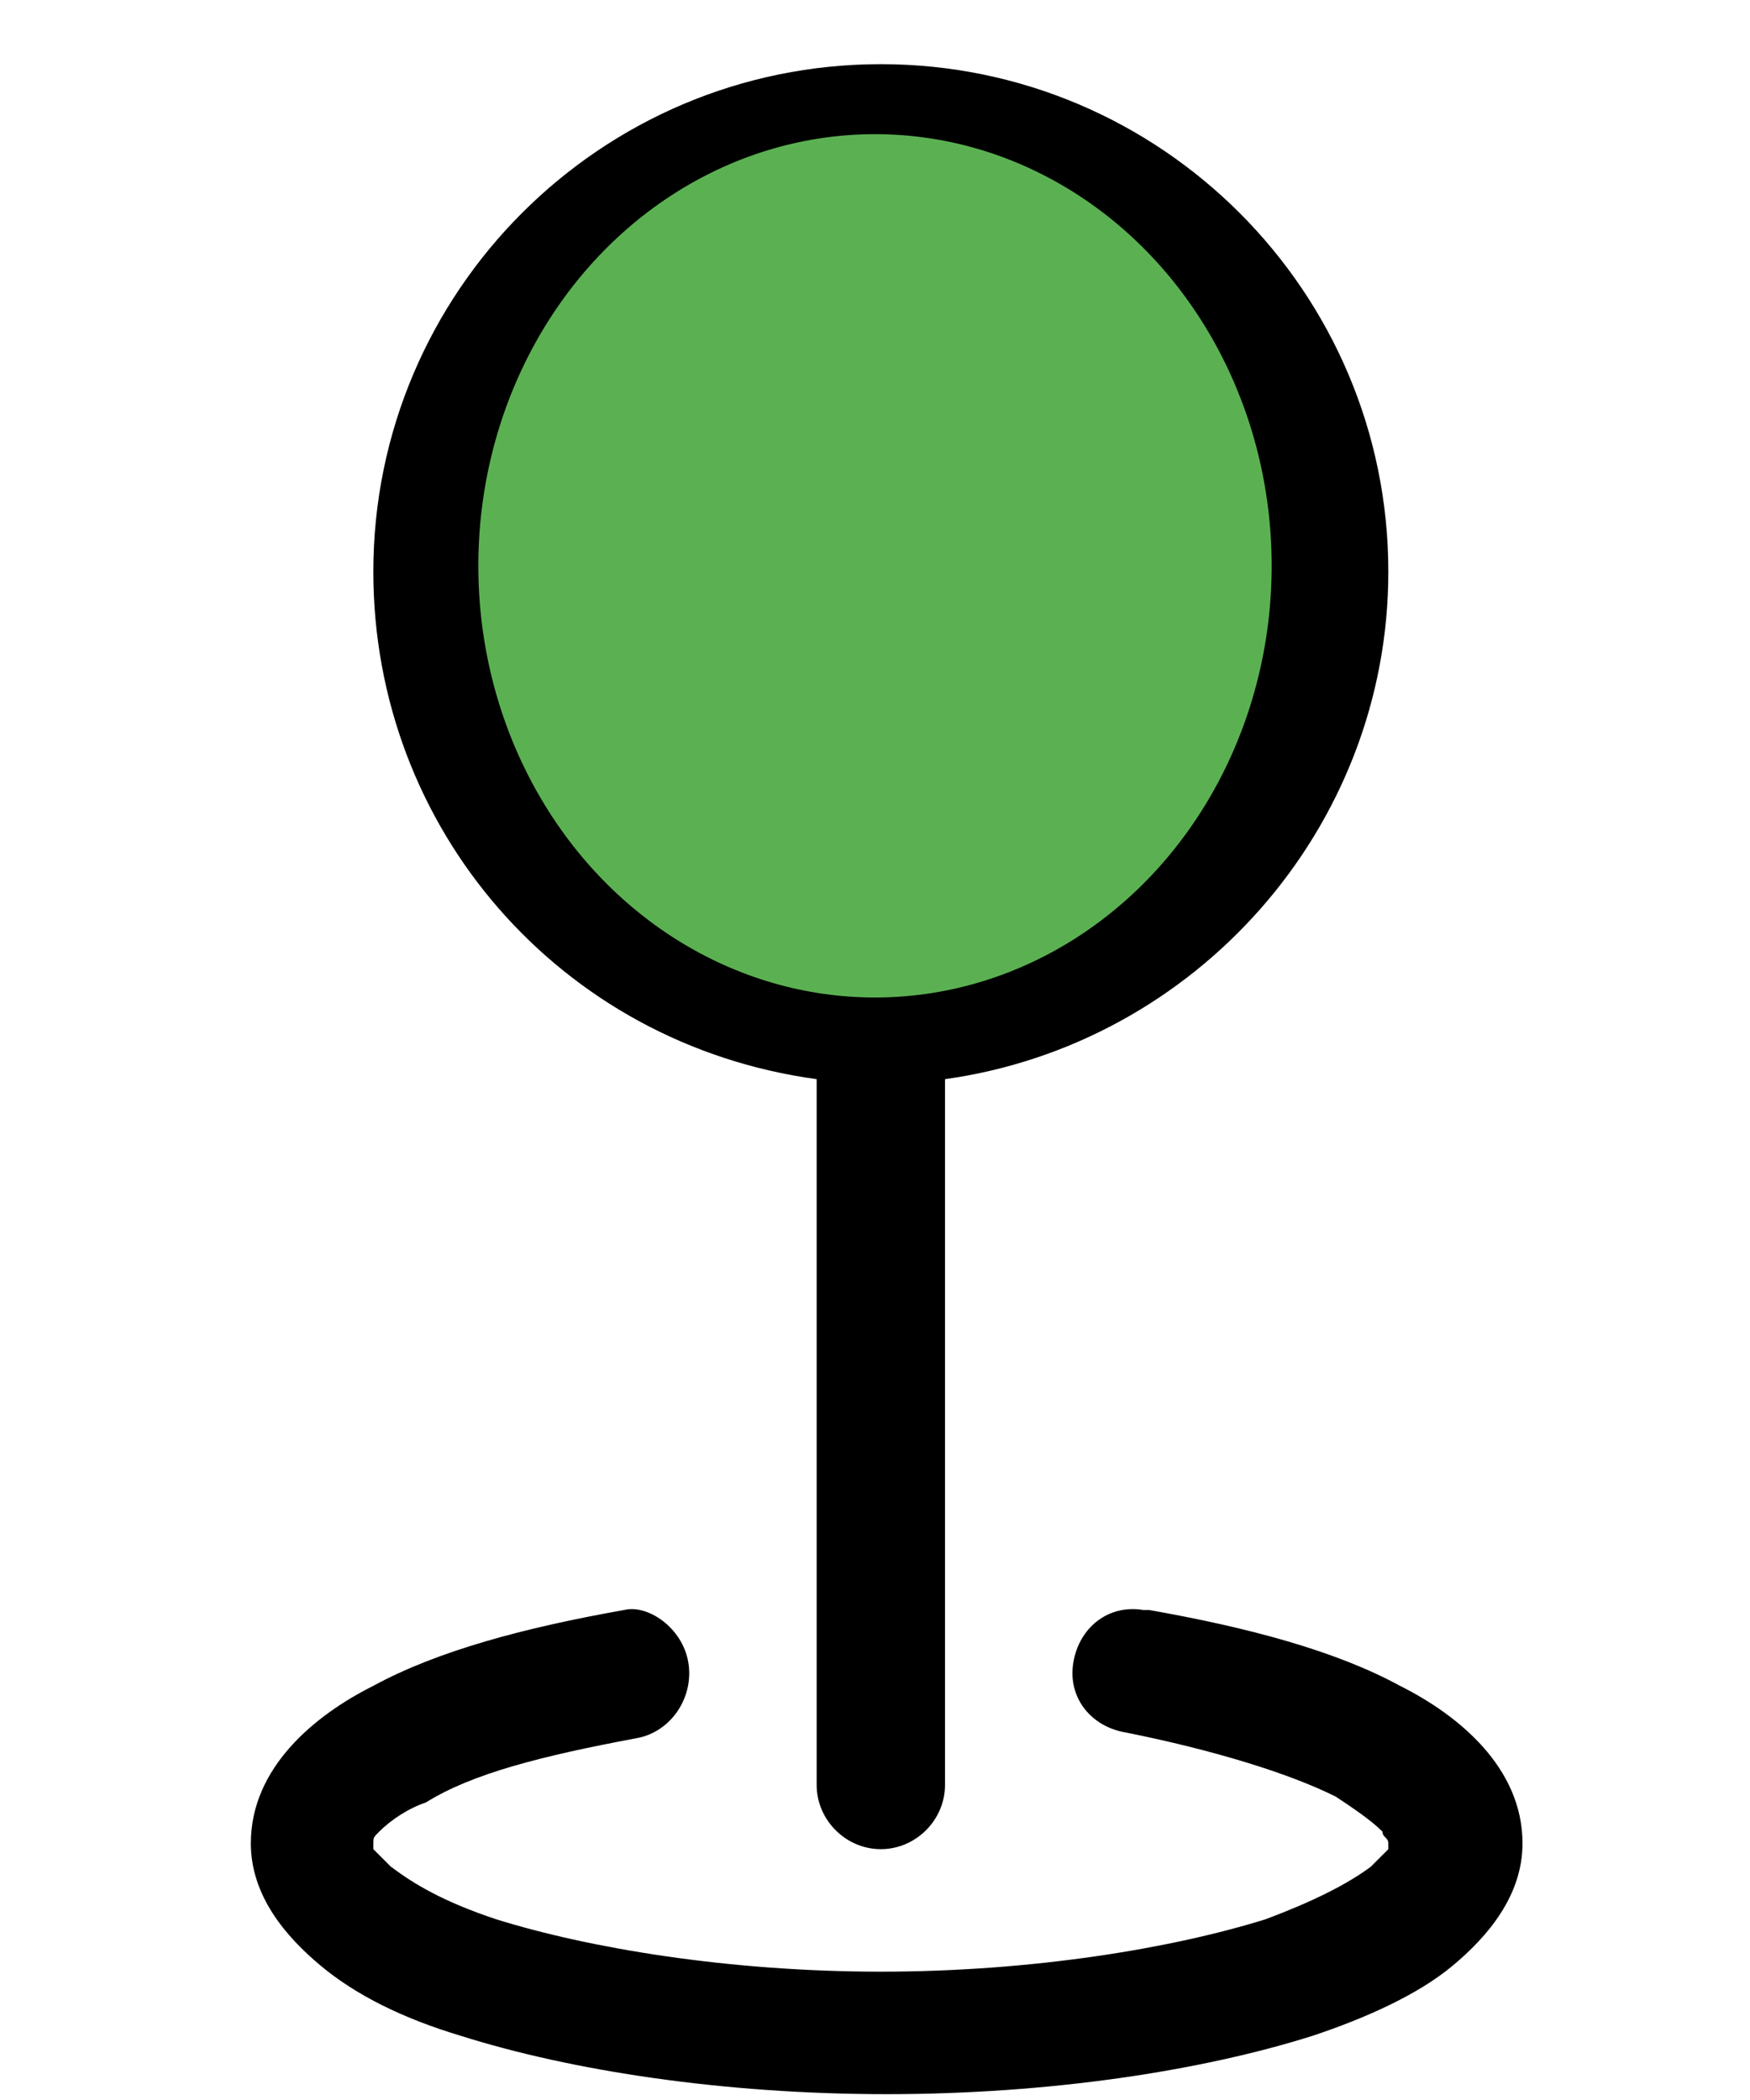 <?xml version="1.0" encoding="utf-8"?>
<!-- Generator: Adobe Illustrator 24.1.1, SVG Export Plug-In . SVG Version: 6.00 Build 0)  -->
<svg version="1.1" id="Capa_1" xmlns="http://www.w3.org/2000/svg" xmlns:xlink="http://www.w3.org/1999/xlink" x="0px" y="0px"
	 viewBox="0 0 30 36" style="enable-background:new 0 0 30 36;" xml:space="preserve">
<style type="text/css">
	.st0{fill-rule:evenodd;clip-rule:evenodd;}
	.st1{fill-rule:evenodd;clip-rule:evenodd;fill:#5BB152;}
</style>
<path class="st0" d="M6.4,9.8c0-4.8,3.9-8.7,8.7-8.7c4.8,0,8.7,3.9,8.7,8.7c0,4.4-3.3,8.1-7.6,8.7v12.1c0,0.6-0.5,1.1-1.1,1.1
	c-0.6,0-1.1-0.5-1.1-1.1V18.5C9.6,17.9,6.4,14.2,6.4,9.8L6.4,9.8z M11.8,28.5c0.1,0.6-0.3,1.2-0.9,1.3c-1.6,0.3-2.8,0.6-3.6,1.1
	C7,31,6.7,31.2,6.5,31.4c-0.1,0.1-0.1,0.1-0.1,0.2v0l0,0c0,0,0,0,0,0.1c0.1,0.1,0.2,0.2,0.3,0.3c0.4,0.3,0.9,0.6,1.8,0.9
	c1.6,0.5,4,0.9,6.6,0.9s5-0.4,6.6-0.9c0.8-0.3,1.4-0.6,1.8-0.9c0.1-0.1,0.2-0.2,0.3-0.3c0,0,0,0,0-0.1l0,0v0c0-0.1-0.1-0.1-0.1-0.2
	c-0.2-0.2-0.5-0.4-0.8-0.6c-0.8-0.4-2.1-0.8-3.6-1.1c-0.6-0.1-1-0.6-0.9-1.2s0.6-1,1.2-0.9c0,0,0,0,0.1,0c1.7,0.3,3.2,0.7,4.3,1.3
	c1,0.5,2.1,1.4,2.1,2.7c0,0.9-0.6,1.6-1.2,2.1c-0.6,0.5-1.5,0.9-2.4,1.2c-1.9,0.6-4.5,1-7.3,1s-5.4-0.4-7.3-1
	c-1-0.3-1.8-0.7-2.4-1.2c-0.6-0.5-1.2-1.2-1.2-2.1c0-1.3,1.1-2.2,2.1-2.7c1.1-0.6,2.6-1,4.3-1.3C11.1,27.5,11.7,27.9,11.8,28.5z"/>
<ellipse class="st1" cx="15" cy="9.7" rx="6.8" ry="7.4"/>
</svg>
